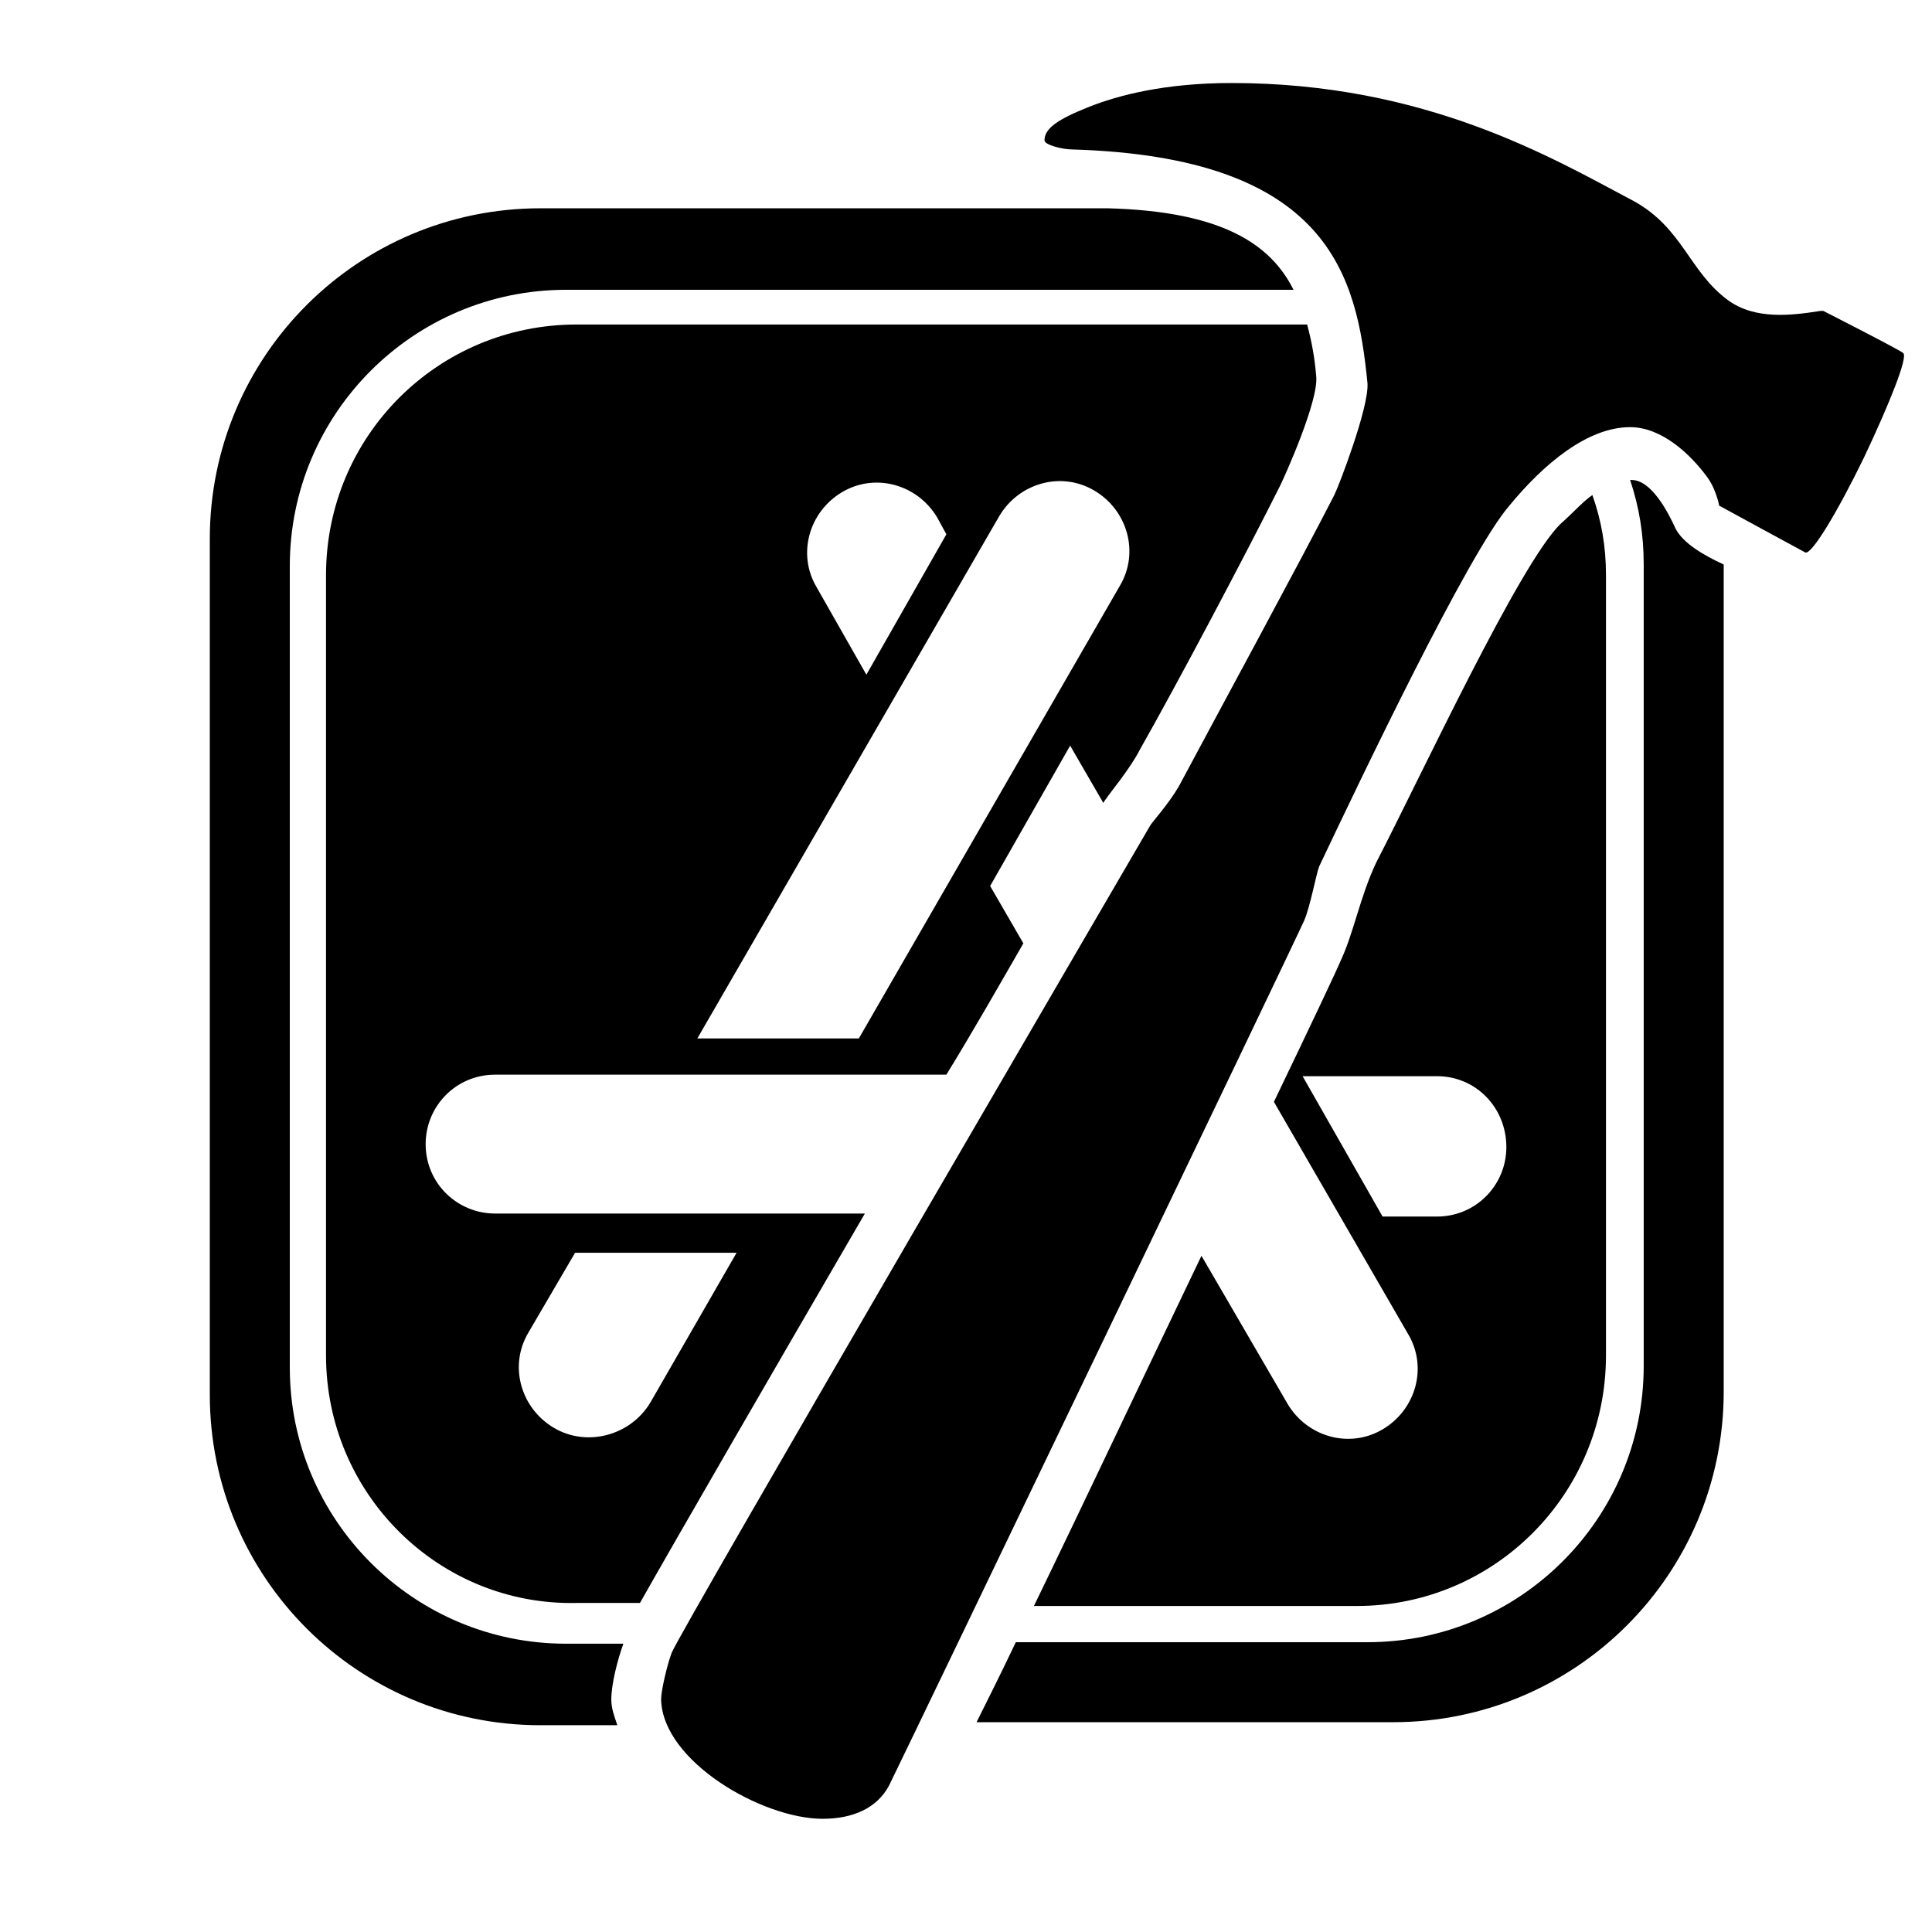 <svg xmlns="http://www.w3.org/2000/svg" width="3em" height="3em" viewBox="0 0 128 128"><path fill="currentColor" d="M67.3 108.8h23.3c10.1 0 18.3-8.2 18.3-18.3V37.4c0-2-.3-3.8-.9-5.6h.1c1.3 0 2.4 2.1 2.9 3.2c.5 1 1.9 1.8 3.2 2.4v54.8c0 12.1-9.8 21.9-21.9 21.9H64.7c.7-1.4 1.6-3.2 2.6-5.3m6.1-95c7.6.2 10.8 2.4 12.3 5.4H37.5c-10.1 0-18.3 8.2-18.3 18.3v53.1c0 10.1 8.2 18.3 18.3 18.3h3.8c-.4 1.1-.8 2.7-.8 3.7c0 .6.2 1.1.4 1.7h-5.1c-12.1 0-21.9-9.8-21.9-21.9V35.7c0-12.1 9.8-21.9 21.9-21.9z"/><path fill="currentColor" d="M89.9 106.4H68.5c3.3-6.8 7.4-15.5 11.1-23.2l5.7 9.8c1.3 2.2 4.1 3 6.3 1.7s3-4.1 1.7-6.3L84.4 73c2.5-5.2 4.2-8.8 4.4-9.3c.9-1.9 1.3-4.3 2.4-6.6c3-5.8 9.5-19.8 12.2-22.4c.9-.8 1.5-1.5 2.1-1.9c.6 1.7.9 3.4.9 5.3v51.7c0 9.2-7.4 16.6-16.5 16.6m5.3-35.1h-8.9l5.3 9.3h3.6c2.6 0 4.6-2.1 4.6-4.6c0-2.6-2-4.7-4.6-4.7M21.6 89.8V38.1c0-9.2 7.4-16.6 16.6-16.6h48.4c.3 1.1.5 2.2.6 3.4c.2 1.6-2.1 6.7-2.4 7.3c-2.2 4.4-6.8 13.1-9.3 17.5c-.6 1.2-2.1 3-2.2 3.2c0 0-.1.1-.2.3l-2.2-3.8l-5.3 9.3l2.2 3.8c-1.5 2.6-3.2 5.6-5.1 8.7H32.8c-2.6 0-4.6 2.1-4.6 4.6c0 2.6 2.1 4.6 4.6 4.6h24.5c-6.4 11-12.7 21.9-14.9 25.8h-4.2c-9.1.2-16.6-7.2-16.6-16.4m40.5-55.5c-1.3-2.2-4.1-3-6.3-1.7s-3 4.1-1.7 6.3l3.3 5.8l5.3-9.3zm-5.2 34.5l17.3-30c1.3-2.2.5-5-1.7-6.3s-5-.5-6.3 1.7l-20 34.6zM43.1 92.9l5.7-9.9H38.1L35 88.3c-1.3 2.2-.5 5 1.7 6.3s5.1.5 6.4-1.7"/><path fill="currentColor" d="M69.2 9.3c0-.8.9-1.4 2.9-2.2s5.1-1.6 9.5-1.6c12.9 0 21.3 5 26.6 7.8c3.3 1.8 3.7 4.7 6.3 6.6c1.8 1.3 4.2 1 6.1.7h.2s5.3 2.7 5.3 2.8c.3.3-.9 3.3-2.6 6.9c-1.8 3.7-3.5 6.5-3.9 6.3c-.2-.1-5.7-3.1-5.7-3.1s-.2-1.1-.8-1.9c-1.1-1.5-3-3.3-5.1-3.3c-2.8 0-5.7 2.4-8 5.2c-2.7 3.1-9.9 18.2-12.6 23.9c-.2.5-.6 2.7-1 3.6c-.8 1.8-25.3 52.8-27.5 57.3c-.8 1.5-2.4 2.2-4.4 2.2c-4 0-10.6-3.8-10.7-7.9c0-.6.4-2.3.7-3.1c.6-1.5 31.3-54.1 31.7-54.8c.1-.2 1.2-1.4 1.9-2.6c2.4-4.5 8.1-15 10.3-19.3c.3-.6 2.3-5.8 2.2-7.4c-.7-7.1-2.5-15-19.6-15.5c-.6 0-1.8-.3-1.8-.6"/></svg>